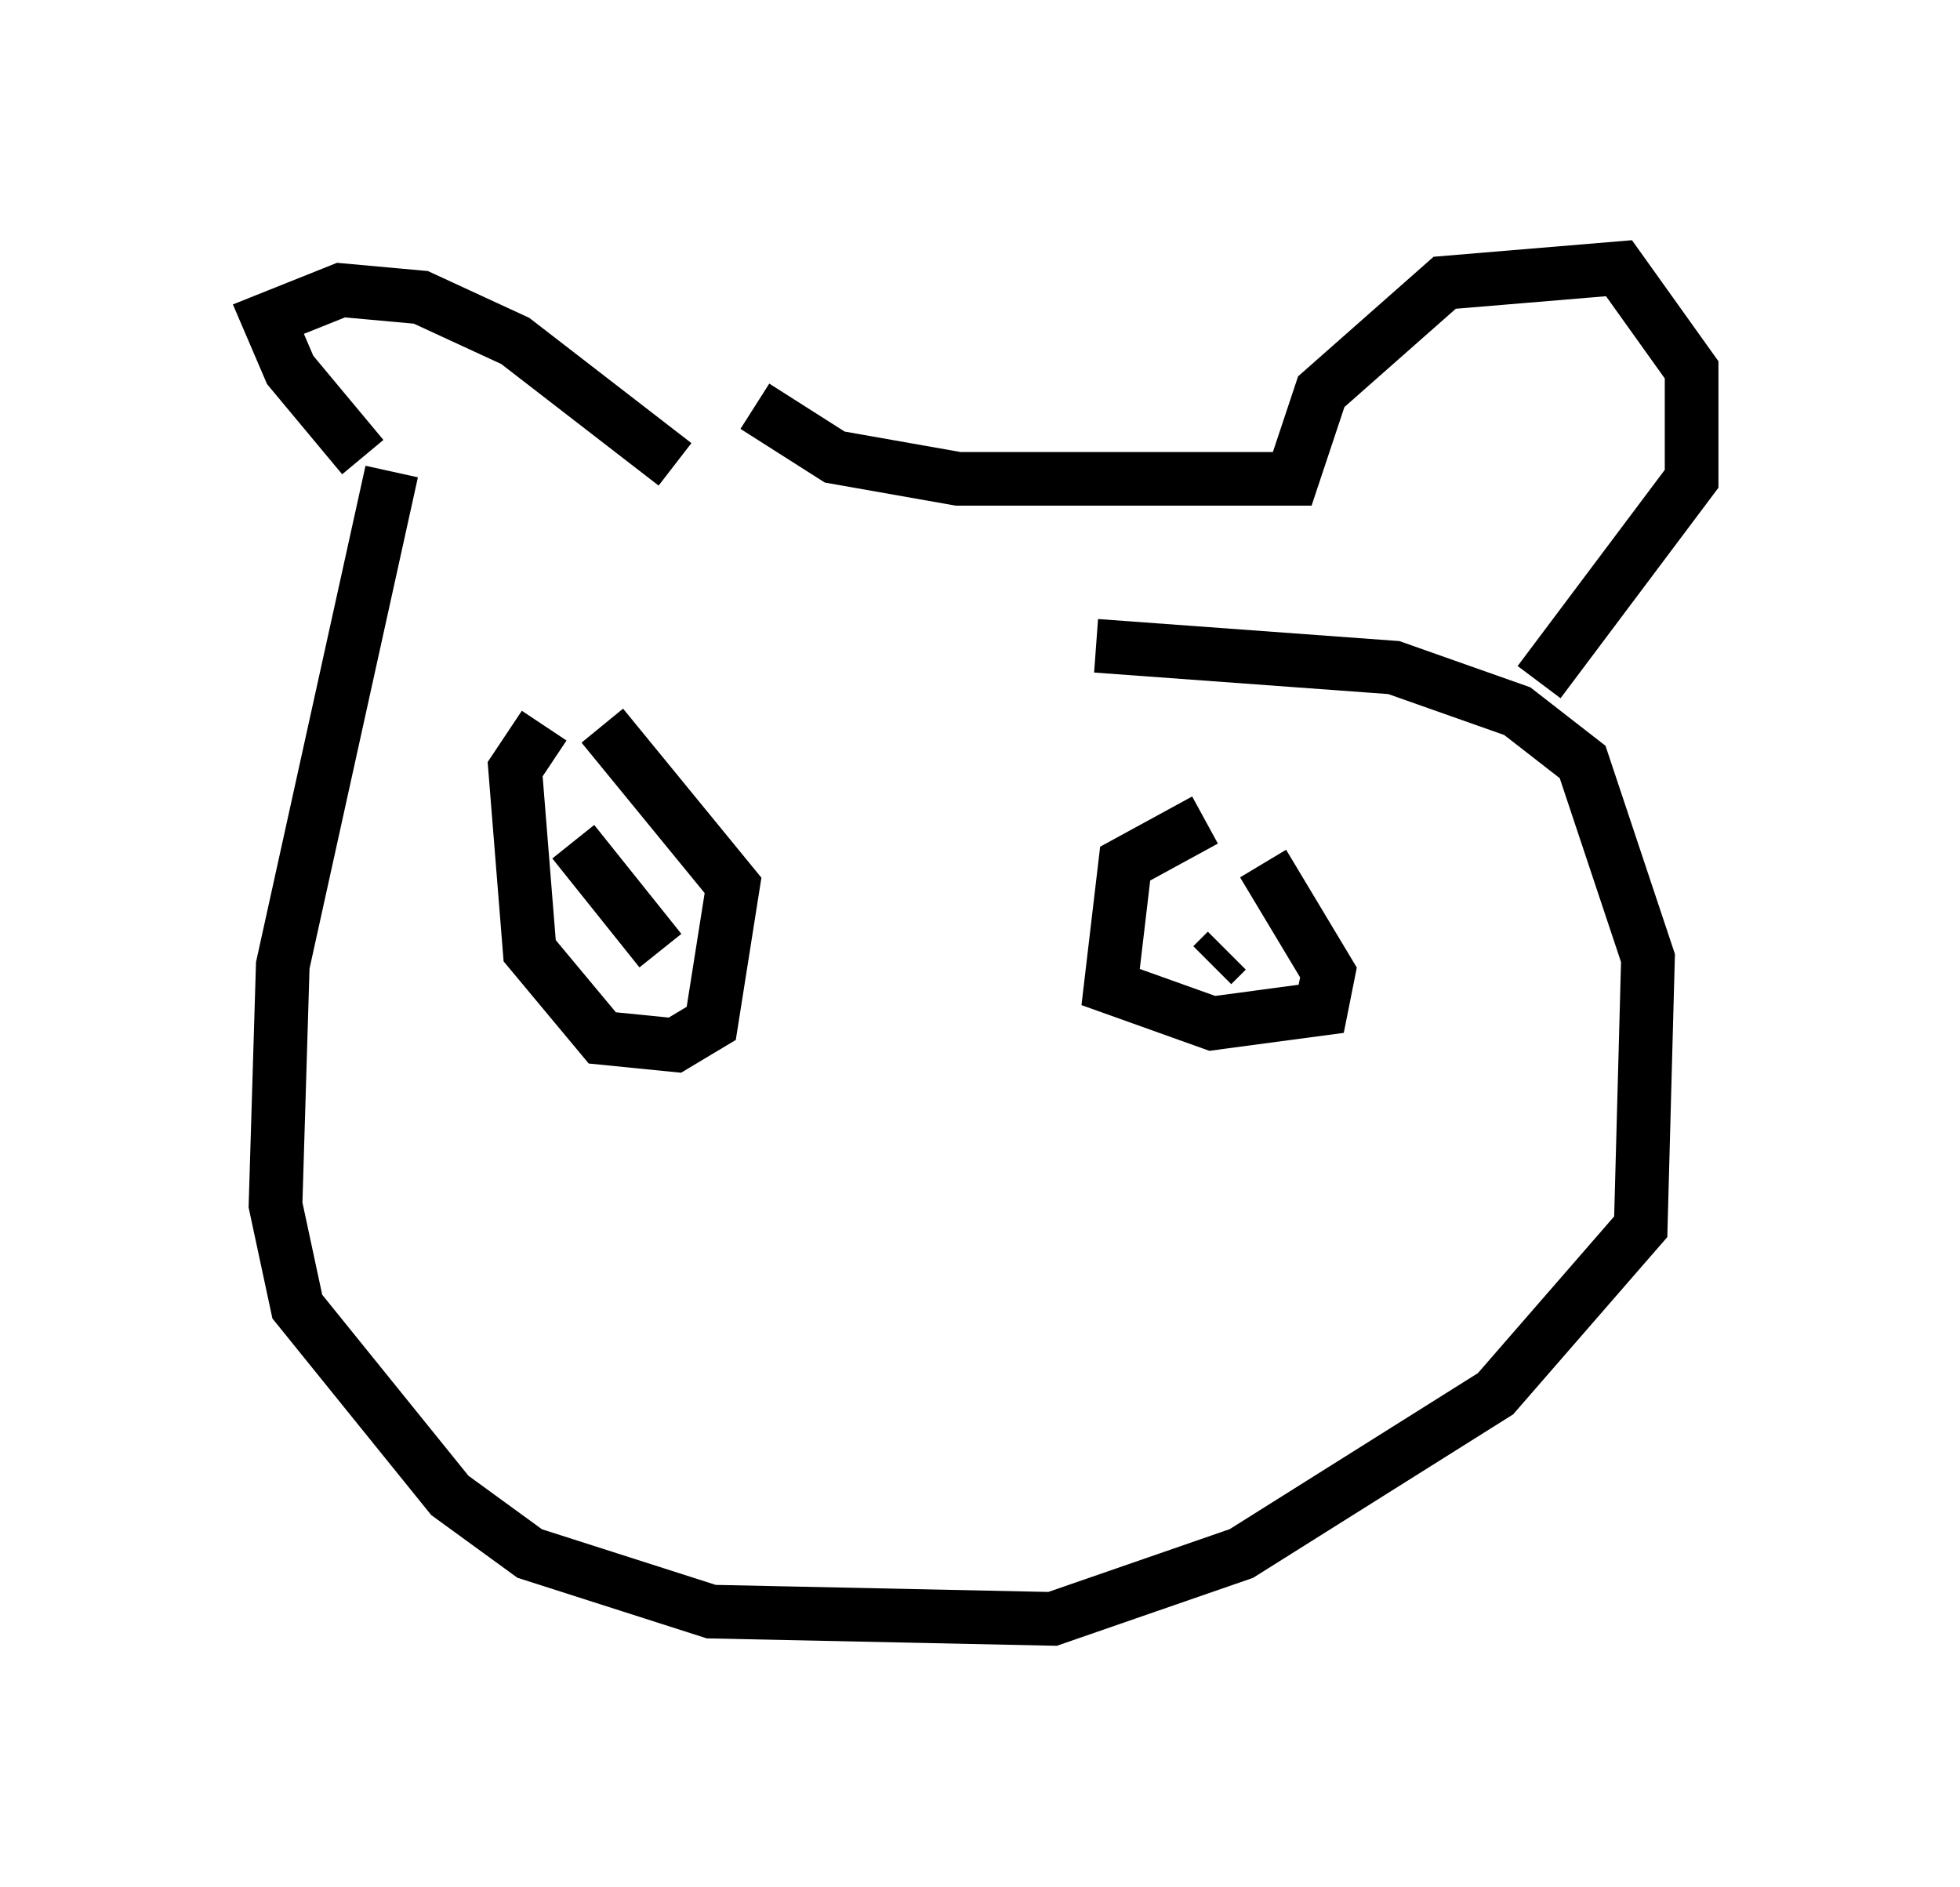<?xml version="1.0" encoding="utf-8" ?>
<svg baseProfile="full" height="35.169" version="1.1" width="36.522" xmlns="http://www.w3.org/2000/svg" xmlns:ev="http://www.w3.org/2001/xml-events" xmlns:xlink="http://www.w3.org/1999/xlink"><defs /><rect fill="white" height="35.169" width="36.522" x="0" y="0" /><path d="M8.248, 8.924 m-1.488, -0.406 l-1.353, -1.624 -0.406, -0.947 l1.353, -0.541 1.488, 0.135 l1.759, 0.812 2.977, 2.3 m1.488, -1.083 l1.488, 0.947 2.3, 0.406 l6.225, 0.0 0.541, -1.624 l2.3, -2.03 3.248, -0.271 l1.353, 1.894 0.0, 2.03 l-2.842, 3.789 m-21.38, -3.924 l-2.03, 9.202 -0.135, 4.465 l0.406, 1.894 2.842, 3.518 l1.488, 1.083 3.383, 1.083 l6.36, 0.135 3.518, -1.218 l4.736, -2.977 2.706, -3.112 l0.135, -5.007 -1.218, -3.654 l-1.218, -0.947 -2.3, -0.812 l-5.548, -0.406 m-10.284, 1.488 l-0.541, 0.812 0.271, 3.383 l1.353, 1.624 1.353, 0.135 l0.677, -0.406 0.406, -2.571 l-2.436, -2.977 m11.231, 1.759 l-1.488, 0.812 -0.271, 2.3 l1.894, 0.677 2.03, -0.271 l0.135, -0.677 -1.218, -2.03 m-0.947, 1.894 l0.271, -0.271 m-12.043, -0.271 l0.0, 0.0 m-0.135, -1.759 l1.624, 2.03 " fill="none" stroke="black" stroke-width="1" /></svg>